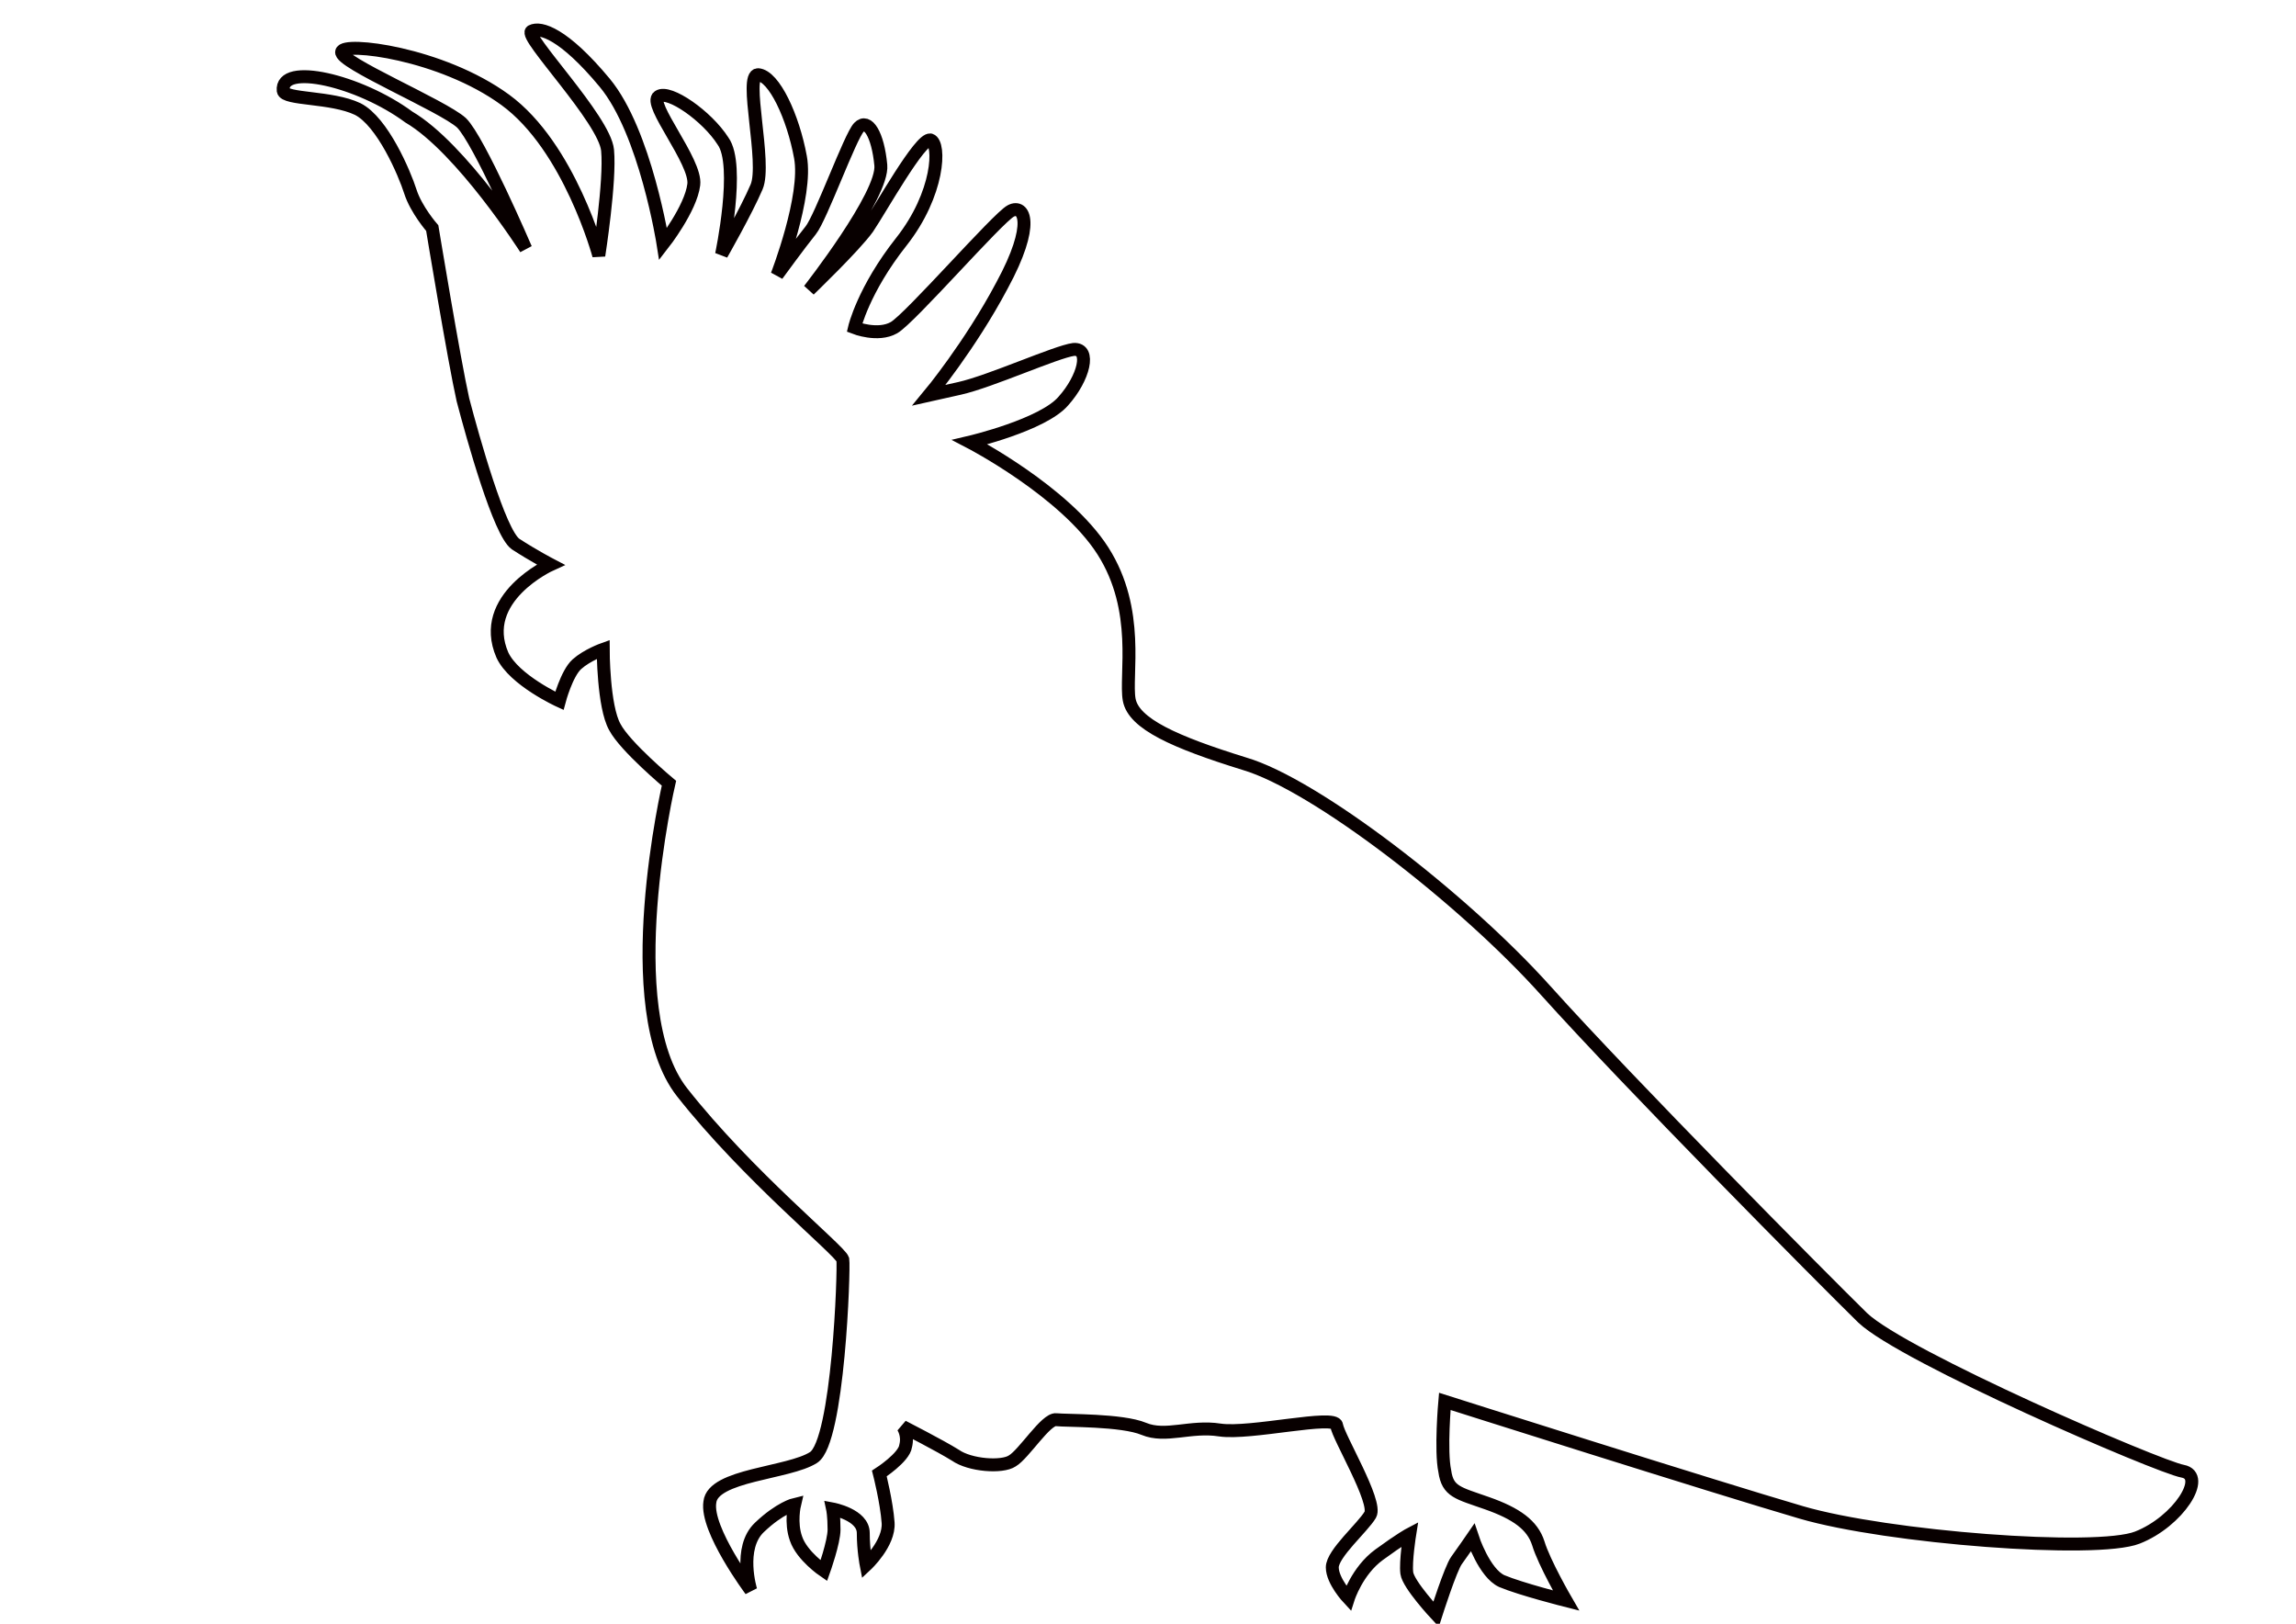 <?xml version="1.0" encoding="UTF-8" standalone="no"?>
<svg
   xmlns:dc="http://purl.org/dc/elements/1.1/"
   xmlns:cc="http://creativecommons.org/ns#"
   xmlns:rdf="http://www.w3.org/1999/02/22-rdf-syntax-ns#"
   xmlns:svg="http://www.w3.org/2000/svg"
   xmlns="http://www.w3.org/2000/svg"
   xmlns:sodipodi="http://sodipodi.sourceforge.net/DTD/sodipodi-0.dtd"
   xmlns:inkscape="http://www.inkscape.org/namespaces/inkscape"
   enable-background="new 0 0 841.9 595.3"
   version="1.1"
   viewBox="0 0 841.9 595.3"
   id="svg1257"
   sodipodi:docname="005.svg"
   inkscape:version="0.92.2 (5c3e80d, 2017-08-06)">
  <defs
     id="defs1261" />
  <sodipodi:namedview
     pagecolor="#ffffff"
     bordercolor="#666666"
     borderopacity="1"
     objecttolerance="10"
     gridtolerance="10"
     guidetolerance="10"
     inkscape:pageopacity="0"
     inkscape:pageshadow="2"
     inkscape:window-width="1420"
     inkscape:window-height="845"
     id="namedview1259"
     showgrid="false"
     inkscape:zoom="0.39643878"
     inkscape:cx="642.0906"
     inkscape:cy="297.64999"
     inkscape:window-x="0"
     inkscape:window-y="0"
     inkscape:window-maximized="0"
     inkscape:current-layer="svg1257" />
  <path
     d="m 103.849,33.262 c 0.536,3.357 17.68,2.098 27.324,6.715 9.108,4.616 17.144,23.501 19.287,30.216 2.143,6.715 8.037,13.429 8.037,13.429 0,0 8.036,48.681 11.251,62.949 3.75,14.268 13.394,48.681 19.287,52.877 6.429,4.197 12.858,7.554 12.858,7.554 0,0 -26.788,12.17 -17.68,33.153 4.286,9.233 20.895,16.786 20.895,16.786 0,0 2.679,-10.072 6.429,-13.429 3.75,-3.357 9.644,-5.456 9.644,-5.456 0,0 0,20.983 4.286,28.537 3.75,7.134 19.823,20.563 19.823,20.563 0,0 -19.287,82.673 4.822,113.308 24.109,30.635 57.862,57.913 58.934,61.271 0.536,3.357 -1.607,66.726 -10.715,72.601 -9.108,5.875 -36.967,6.295 -38.039,16.367 -1.607,10.072 15.001,32.314 15.001,32.314 0,0 -4.822,-15.527 3.215,-23.081 7.501,-7.134 12.858,-8.393 12.858,-8.393 0,0 -1.607,6.715 0.536,12.59 2.143,6.295 10.179,11.751 10.179,11.751 0,0 3.75,-10.492 3.75,-15.108 0,-5.036 -0.536,-7.554 -0.536,-7.554 0,0 11.251,2.098 11.251,8.813 0,6.295 1.072,11.751 1.072,11.751 0,0 8.572,-7.974 8.036,-15.527 -0.536,-7.554 -3.214,-18.045 -3.214,-18.045 0,0 9.108,-5.875 9.644,-10.072 1.071,-4.197 -1.072,-7.134 -1.072,-7.134 0,0 13.93,7.134 19.287,10.492 5.358,3.777 17.144,4.616 20.895,2.098 4.286,-2.518 12.322,-15.527 16.073,-15.108 3.75,0.42 24.109,0 32.146,3.357 8.036,3.357 17.144,-1.259 27.859,0.42 11.251,1.679 42.325,-5.875 42.861,-1.679 0.536,4.197 15.001,28.117 12.322,32.734 -2.679,4.616 -13.93,14.268 -13.93,19.304 0,5.036 5.893,11.331 5.893,11.331 0,0 3.215,-10.072 11.251,-15.947 8.036,-5.875 11.251,-7.554 11.251,-7.554 0,0 -1.607,10.072 -1.072,14.268 0.536,4.197 10.715,15.108 10.715,15.108 0,0 5.358,-16.786 7.501,-19.724 2.143,-2.938 5.893,-8.393 5.893,-8.393 0,0 4.286,13.01 10.715,15.947 6.965,2.938 23.573,7.134 23.573,7.134 0,0 -8.036,-13.849 -10.179,-20.983 -2.143,-6.715 -8.037,-10.911 -18.752,-14.688 -10.715,-3.777 -14.465,-4.197 -15.537,-11.751 -1.607,-7.554 0,-25.599 0,-25.599 0,0 99.116,31.475 130.725,40.707 31.61,9.233 108.223,15.108 123.225,9.233 15.001,-5.875 25.716,-22.662 16.609,-24.34 -9.108,-1.679 -102.33,-41.966 -117.331,-56.235 -15.001,-14.688 -85.721,-86.031 -116.26,-120.023 -30.538,-33.993 -84.65,-75.539 -110.366,-83.093 -25.716,-7.974 -40.718,-14.688 -42.325,-23.501 -1.607,-8.813 4.286,-32.734 -9.644,-54.556 -13.93,-21.822 -48.754,-39.868 -48.754,-39.868 0,0 26.788,-6.295 34.288,-15.108 7.501,-8.393 10.18,-19.304 3.75,-18.885 -6.429,0.839 -30.538,11.751 -41.789,14.268 l -11.251,2.518 c 0,0 15.001,-18.045 26.788,-40.287 12.322,-22.662 8.037,-29.796 3.215,-27.278 -4.822,2.518 -36.967,39.448 -42.861,42.805 -5.893,3.357 -14.465,0 -14.465,0 0,0 3.215,-13.849 17.144,-31.475 13.93,-17.626 14.465,-36.091 10.715,-37.35 -3.75,-0.839 -18.216,25.18 -23.038,32.314 -4.822,6.715 -21.43,22.662 -21.43,22.662 0,0 27.324,-34.832 26.252,-45.743 -1.072,-11.331 -4.822,-17.206 -8.036,-13.849 -3.215,3.357 -13.93,33.153 -17.68,37.769 -3.75,4.616 -12.322,16.367 -12.322,16.367 0,0 11.251,-28.957 8.572,-43.225 -2.679,-14.688 -9.644,-29.796 -15.537,-30.216 -5.358,0 3.215,32.314 -0.536,41.127 -3.75,8.813 -12.858,24.76 -12.858,24.76 0,0 6.965,-32.734 0.536,-41.546 -5.893,-9.233 -19.823,-18.885 -23.574,-16.367 -4.286,2.518 13.93,23.921 12.858,32.314 -1.072,8.813 -11.251,21.822 -11.251,21.822 0,0 -6.429,-41.127 -21.431,-59.172 -15.001,-18.045 -23.573,-20.563 -26.788,-18.885 -3.215,1.679 26.788,32.314 27.86,43.645 1.071,11.331 -3.215,38.609 -3.215,38.609 0,0 -10.715,-39.868 -34.289,-57.074 C 161.711,19.413 125.815,15.217 125.279,18.994 c -1.072,3.777 36.967,19.724 43.932,26.019 6.429,6.295 23.573,46.163 23.573,46.163 0,0 -23.573,-36.93 -42.861,-48.261 C 131.708,29.485 102.777,22.77 103.849,33.262 Z"
     id="path1255"
     inkscape:connector-curvature="0"
     style="fill:none;stroke:#080000;stroke-width:4.742;stroke-opacity:1" />
</svg>
